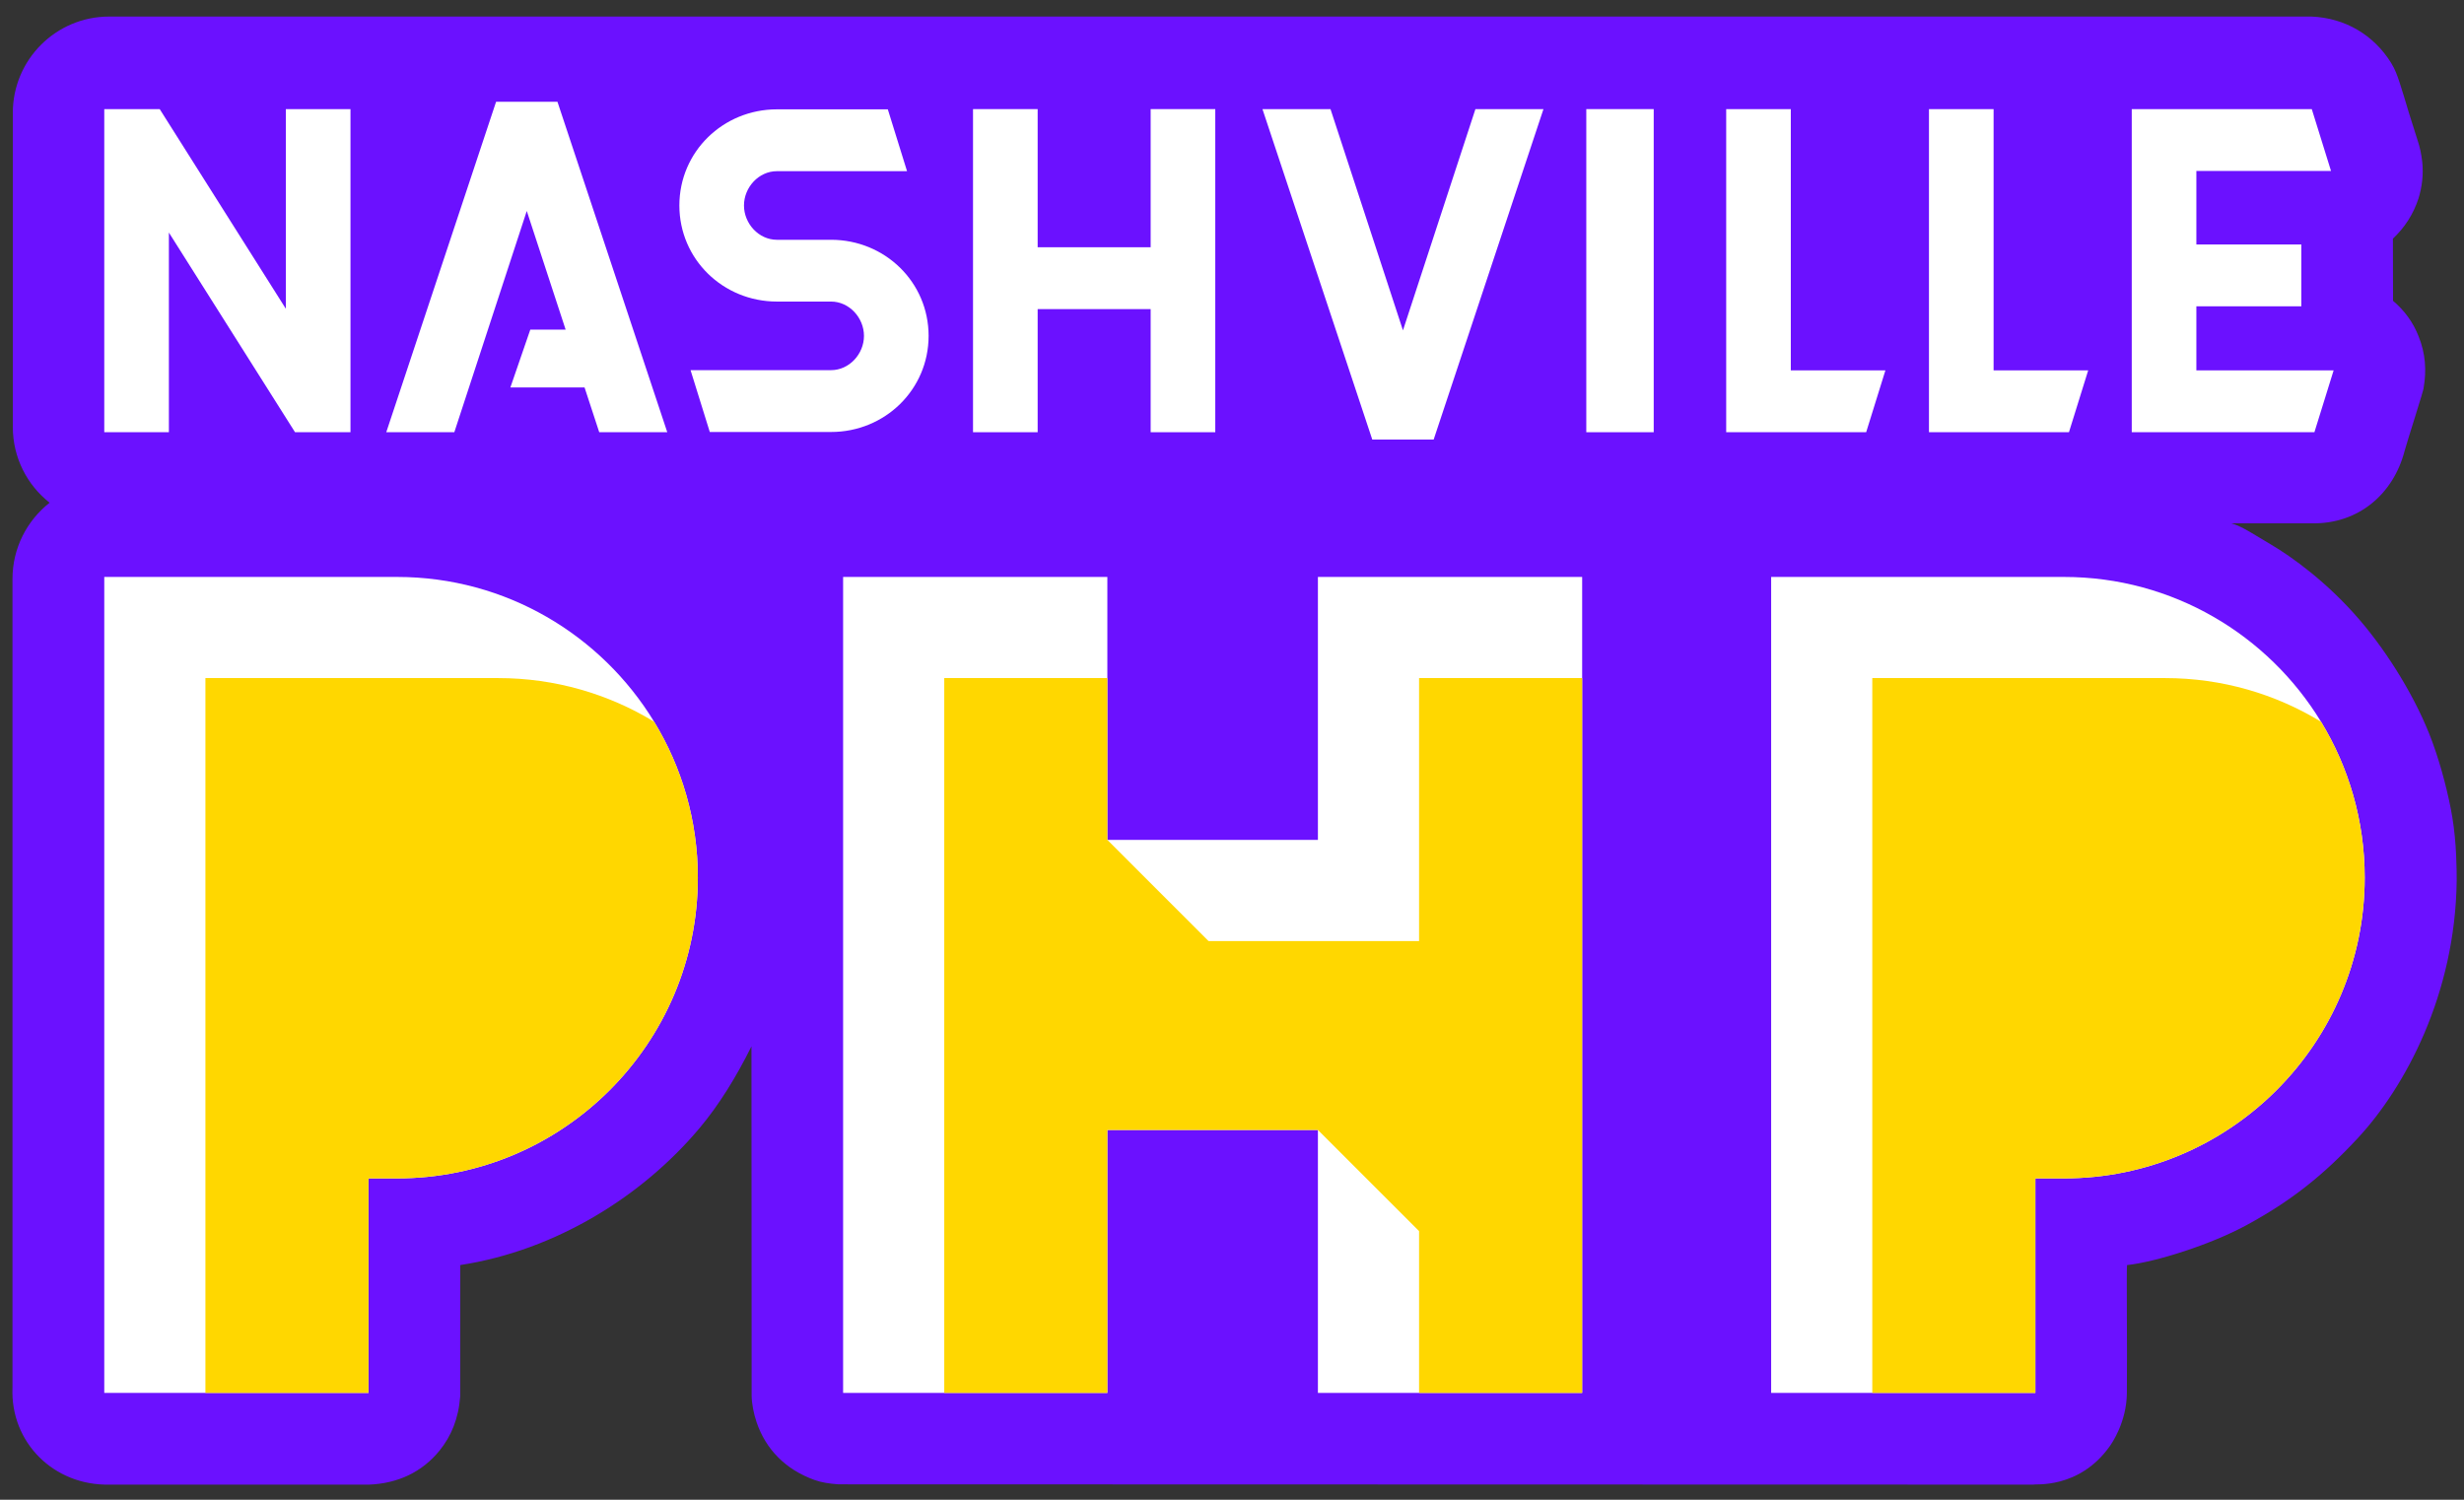 <?xml version="1.0" encoding="UTF-8" standalone="no"?>
<!DOCTYPE svg PUBLIC "-//W3C//DTD SVG 1.1//EN" "http://www.w3.org/Graphics/SVG/1.1/DTD/svg11.dtd">
<svg width="100%" height="100%" viewBox="0 0 460 280" version="1.1" xmlns="http://www.w3.org/2000/svg" xmlns:xlink="http://www.w3.org/1999/xlink" xml:space="preserve" xmlns:serif="http://www.serif.com/" style="fill-rule:evenodd;clip-rule:evenodd;stroke-linejoin:round;stroke-miterlimit:1.414;">
    <rect x="0" y="0" width="460" height="280" fill="#333333" stroke="none"/>
    <g id="Artboard" transform="matrix(1,0,0,1,-53.466,-144.003)">
        <rect x="53.466" y="144.003" width="459.997" height="279.052" style="fill:none;"/>
        <g id="Sticker" transform="matrix(1,0,0,1,0.466,0.003)">
            <g id="Background" transform="matrix(1,0,0,1,53,144)">
                <path d="M416.533,97.702C418.434,98.186 420.7,99.734 423.959,101.659C427.981,104.033 434.557,108.778 440.566,115.795C445.882,122.003 451.161,130.558 454.061,138.435C455.782,143.109 457.158,148.603 457.812,152.536C458.631,157.461 458.634,162.444 458.634,164.457C458.368,185.686 448.992,202.966 440.215,212.442C433.617,219.566 427.596,224.267 419.455,228.705C412.74,232.366 402.47,235.609 397.091,236.192C396.975,237.595 397.141,250.916 397.064,260.055C397.018,265.531 394.235,269.49 393.848,270.035C388.093,278.127 379.722,276.981 379.659,277.177L156.486,277.122C154.772,276.987 153.352,276.777 152.025,276.297C146.635,274.347 142.962,270.575 141.246,265.526C140.707,263.943 140.343,262.065 140.321,260.627L140.287,195.362C137.448,201.058 134.275,206.254 130.512,210.719C119.954,223.246 103.9,233.423 85.927,236.185L85.915,260.7C85.607,264.866 84.224,268.146 82.073,270.804C78.834,274.806 74.299,276.988 68.779,277.182L20.438,277.177C10.059,277.4 1.906,269.307 2.329,259.067L2.329,108.104C2.329,102.325 5.042,97.174 9.263,93.857C5.08,90.565 2.393,85.457 2.393,79.726L2.393,21.067C2.393,11.146 10.447,3.092 20.369,3.091L431.494,3.091C437.878,3.333 443.2,6.611 446.373,11.712C447.115,12.905 447.505,13.981 447.961,15.354C448.518,17.031 449.065,18.901 449.708,21.044L451.345,26.225C451.74,27.371 452.032,28.698 452.207,30.233C452.448,32.602 452.174,34.875 451.499,37.073C450.525,40.025 448.93,42.484 446.729,44.551L446.752,56.164C448.908,57.993 450.526,60.202 451.54,62.837C452.803,65.983 453.032,69.168 452.466,72.383C452.633,72.378 449.283,82.749 448.912,84.184C446.864,92.121 440.368,97.909 431.494,97.702L416.533,97.702Z" style="fill:rgb(107,17,255);"/>
            </g>
            <g id="Letters">
                <path d="M267.814,190.162L246.718,190.162L246.718,164.37L234.652,164.37L234.652,224.695L246.718,224.695L246.718,201.709L267.814,201.709L267.814,224.695L279.877,224.695L279.877,164.37L267.814,164.37L267.814,190.162Z" style="fill:white;fill-rule:nonzero;"/>
                <rect x="349.143" y="164.37" width="12.586" height="60.325" style="fill:white;"/>
                <path d="M387.323,164.37L375.26,164.37L375.26,224.695L401.392,224.695L404.983,213.148L387.323,213.148L387.323,164.37Z" style="fill:white;fill-rule:nonzero;"/>
                <path d="M425.181,164.37L413.115,164.37L413.115,224.695L439.25,224.695L442.841,213.148L425.181,213.148L425.181,164.37Z" style="fill:white;fill-rule:nonzero;"/>
                <path d="M463.036,213.148L463.036,201.189L482.63,201.189L482.63,189.643L463.036,189.643L463.036,175.917L488.173,175.917L484.583,164.37L450.973,164.37L450.973,224.695L485.074,224.695L488.661,213.148L463.036,213.148Z" style="fill:white;fill-rule:nonzero;"/>
                <path d="M314.917,205.68L301.389,164.37L288.687,164.37L309.187,226.062L320.649,226.062L341.146,164.37L328.444,164.37L314.917,205.68Z" style="fill:white;fill-rule:nonzero;"/>
                <path d="M106.365,201.646L82.816,164.37L72.466,164.37L72.466,224.695L84.529,224.695L84.529,187.419L108.079,224.695L118.431,224.695L118.431,164.37L106.365,164.37L106.365,201.646Z" style="fill:white;fill-rule:nonzero;"/>
                <path d="M208.154,188.767L198.035,188.767C194.649,188.767 191.893,185.747 191.893,182.361C191.893,178.975 194.649,175.958 198.035,175.958L222.334,175.958L218.746,164.414L198.035,164.414C187.997,164.414 179.83,172.323 179.83,182.361C179.83,192.399 187.997,200.301 198.035,200.301L208.154,200.301C211.54,200.301 214.293,203.321 214.293,206.707C214.293,210.09 211.54,213.107 208.154,213.107L181.918,213.107L185.509,224.651L208.154,224.651C218.192,224.651 226.359,216.745 226.359,206.707C226.359,196.669 218.192,188.767 208.154,188.767Z" style="fill:white;fill-rule:nonzero;"/>
                <path d="M348.372,251.715L299.039,251.715L299.039,300.808L259.729,300.808L259.729,251.715L210.4,251.715L210.4,404.055L259.729,404.055L259.729,354.962L299.039,354.962L299.039,404.055L348.372,404.055L348.372,251.715Z" style="fill:white;fill-rule:nonzero;"/>
                <path d="M432.983,364.005L438.318,364.005C469.276,364.005 494.463,338.817 494.463,307.86C494.463,297.208 491.48,287.24 486.309,278.748C476.45,262.553 458.627,251.715 438.318,251.715L383.654,251.715L383.654,404.055L432.983,404.055L432.983,364.005Z" style="fill:white;fill-rule:nonzero;"/>
                <path d="M127.131,364.005C158.088,364.005 183.276,338.817 183.276,307.86C183.276,297.208 180.293,287.24 175.121,278.748C165.263,262.553 147.439,251.715 127.131,251.715L72.466,251.715L72.466,404.055L121.795,404.055L121.795,364.005L127.131,364.005Z" style="fill:white;fill-rule:nonzero;"/>
                <path d="M348.372,270.597L317.924,270.597L317.924,319.69L278.611,319.69L259.729,300.808L259.729,270.597L229.282,270.597L229.282,404.055L259.729,404.055L259.729,354.962L299.039,354.962L317.924,373.844L317.924,404.055L348.372,404.055L348.372,270.597Z" style="fill:rgb(255,215,0);fill-rule:nonzero;"/>
                <path d="M432.983,404.055L432.983,364.005L438.318,364.005C469.276,364.005 494.463,338.817 494.463,307.86C494.463,297.208 491.48,287.24 486.309,278.748C477.817,273.576 467.849,270.597 457.2,270.597L402.535,270.597L402.535,404.055L432.983,404.055Z" style="fill:rgb(255,215,0);fill-rule:nonzero;"/>
                <path d="M121.795,404.055L121.795,364.005L127.131,364.005C158.088,364.005 183.276,338.817 183.276,307.86C183.276,297.208 180.293,287.24 175.121,278.748C166.63,273.576 156.661,270.597 146.013,270.597L91.348,270.597L91.348,404.055L121.795,404.055Z" style="fill:rgb(255,215,0);fill-rule:nonzero;"/>
                <path d="M177.572,224.695L157.071,163.003L145.613,163.003L125.112,224.695L137.817,224.695L151.342,183.388L158.598,205.542L152,205.542L148.283,216.332L162.129,216.332L164.869,224.695L177.572,224.695Z" style="fill:white;fill-rule:nonzero;"/>
            </g>
        </g>
    </g>
</svg>
